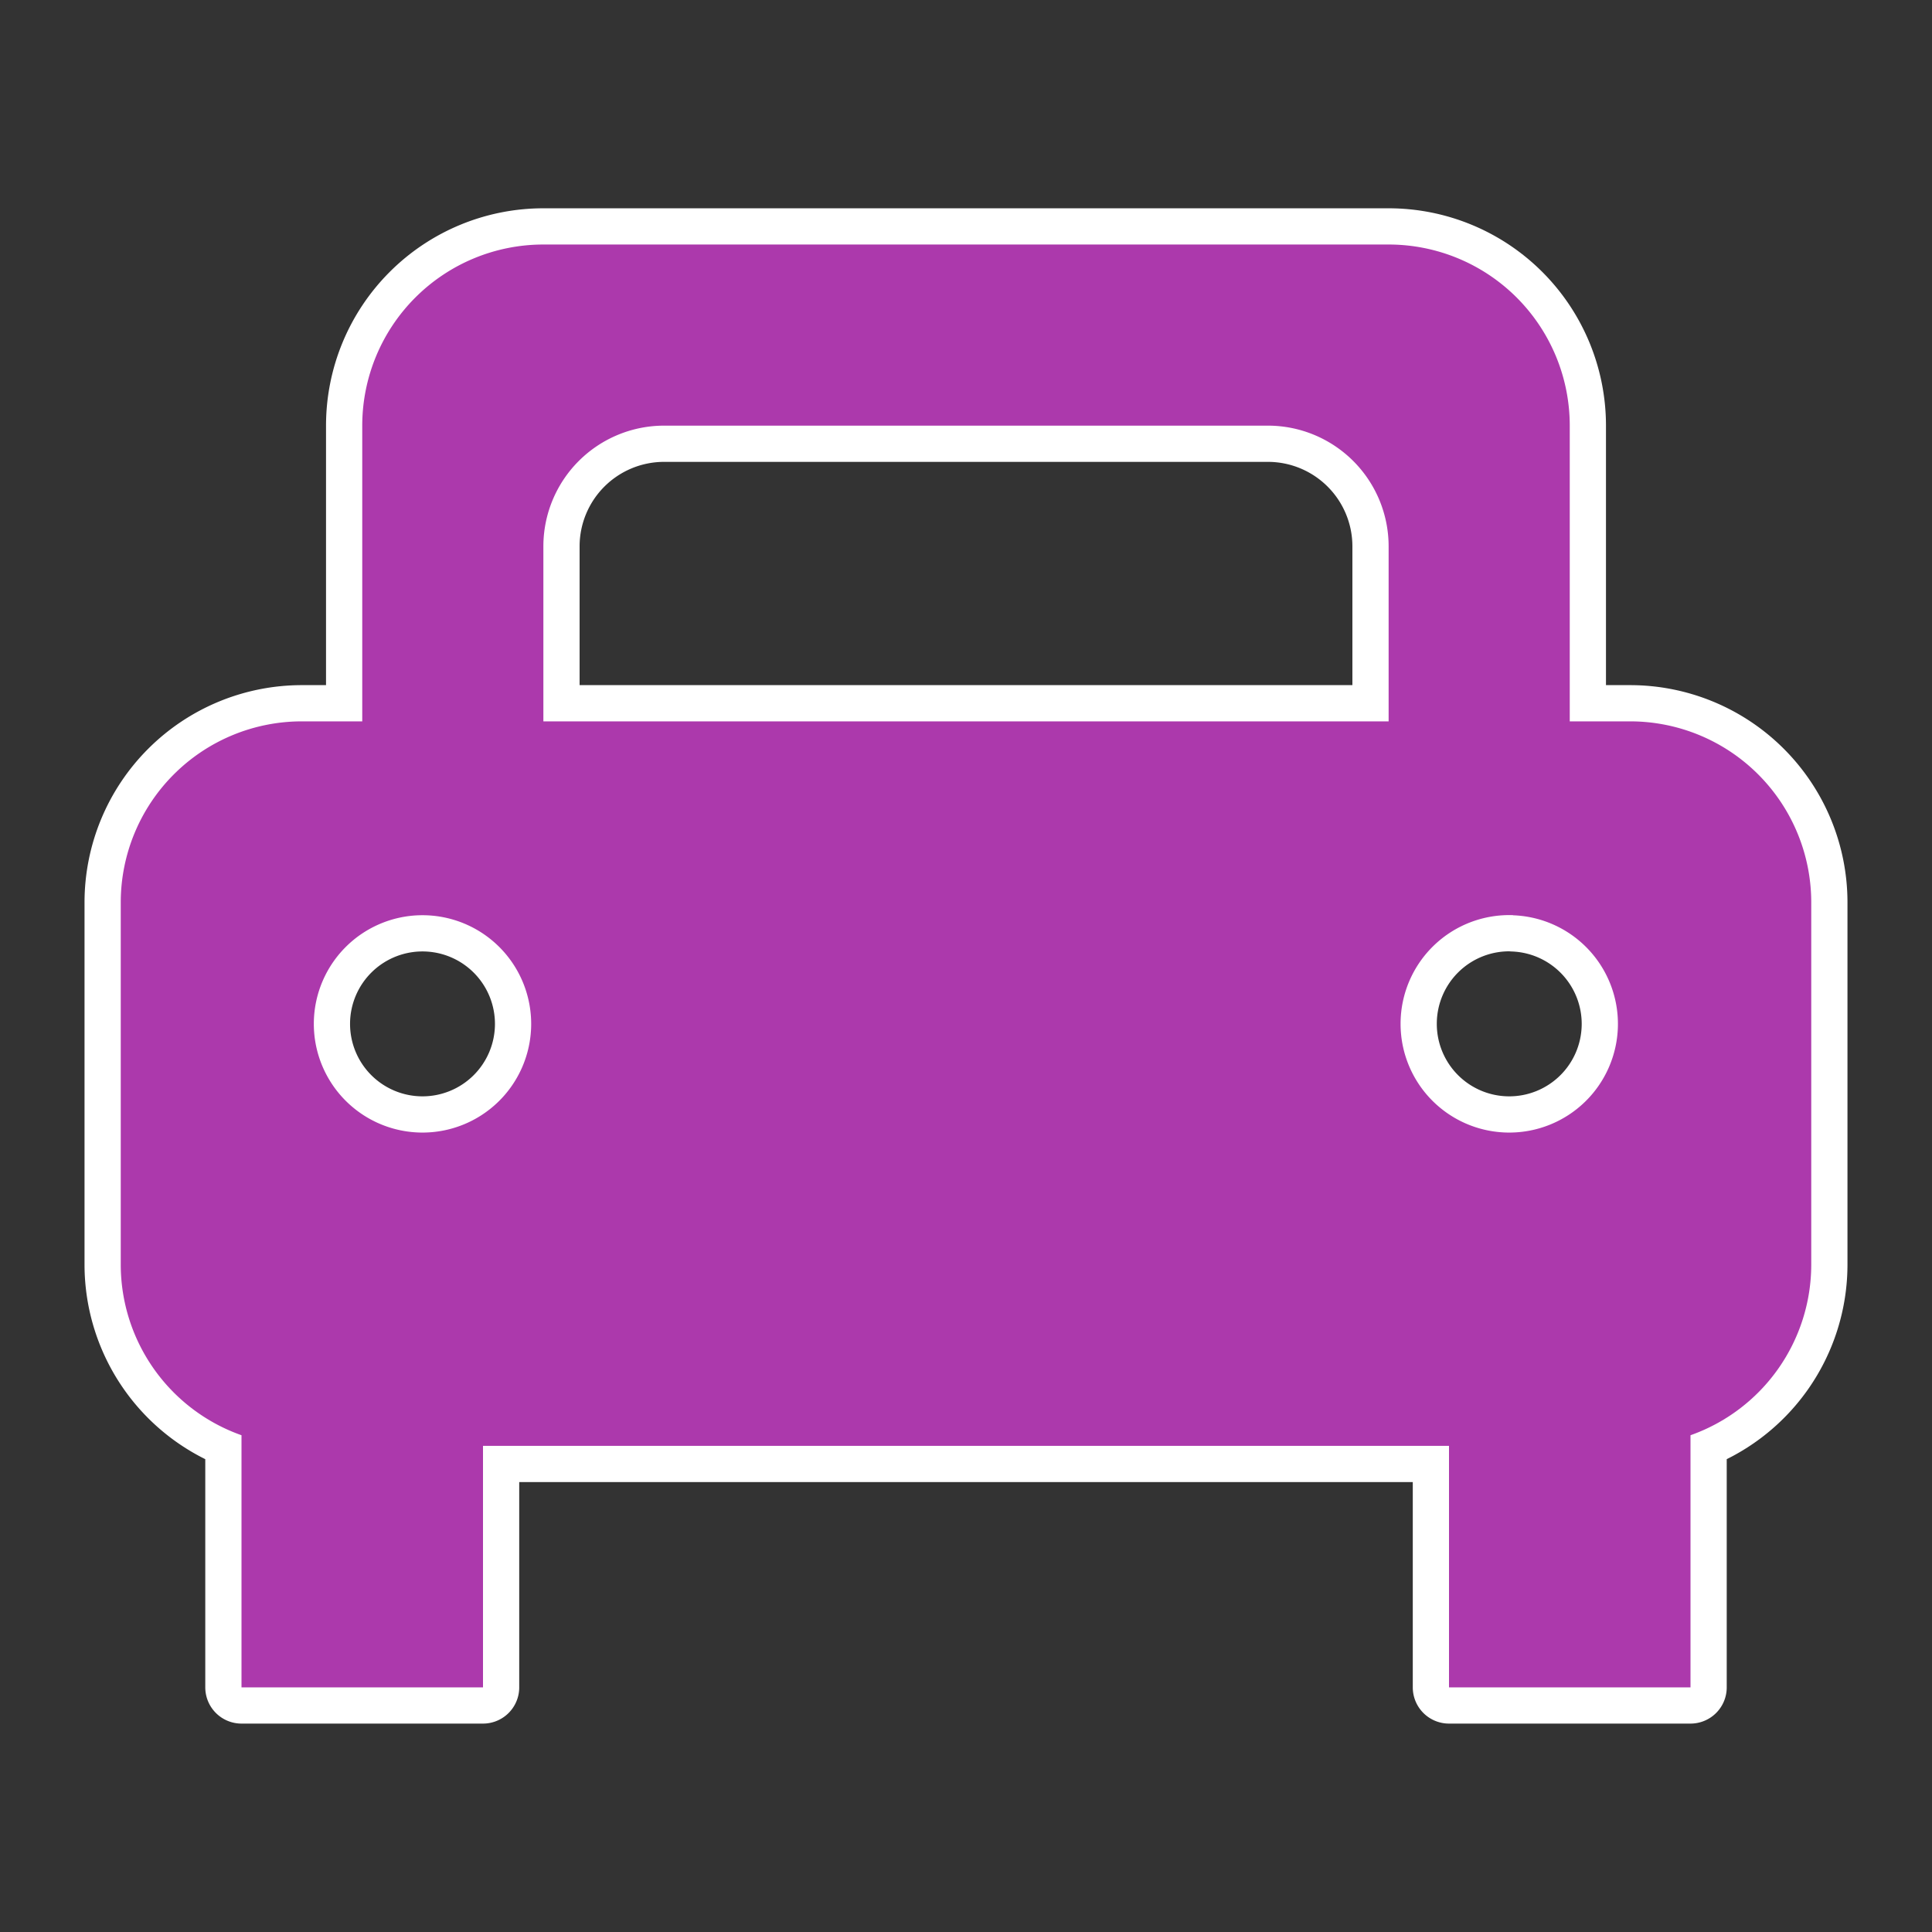 <?xml version="1.0" encoding="UTF-8" standalone="no"?>
<svg
   xmlns:dc="http://purl.org/dc/elements/1.1/"
   xmlns:cc="http://creativecommons.org/ns#"
   xmlns:rdf="http://www.w3.org/1999/02/22-rdf-syntax-ns#"
   xmlns:svg="http://www.w3.org/2000/svg"
   xmlns="http://www.w3.org/2000/svg"
   id="svg2"
   viewBox="0 0 16 16"
   height="100%"
   width="100%"
   version="1.1">
  <rect x="0" y="0" width="16" height="16" fill="#333333" stroke="none"/>
  <defs
     id="defs13" />
  <path
     style="fill:#ac39ac;fill-opacity:1;fill-rule:evenodd;stroke:#ffffff;stroke-width:0.6;stroke-miterlimit:4;stroke-dasharray:none;stroke-linejoin:round;stroke-linecap:round"
     d="m 4.5,2.025 a 1.5,1.5 0 0 0 -1.5,1.5 l 0,2.449 -0.5,0 a 1.5,1.5 0 0 0 -1.5,1.5 l 0,3 a 1.5,1.5 0 0 0 1,1.412 l 0,2.088 2,0 0,-2 8,0 0,2 2,0 0,-2.088 a 1.5,1.5 0 0 0 1,-1.412 l 0,-3 a 1.5,1.5 0 0 0 -1.5,-1.5 l -0.5,0 0,-2.449 a 1.5,1.5 0 0 0 -1.5,-1.5 l -7,0 z m 1,1.5 5,0 a 1,1 0 0 1 1,1 l 0,1.449 -7,0 0,-1.449 a 1,1 0 0 1 1,-1 z M 3.531,7.580 a 0.9,0.9 0 1 1 -0.932,0.904 l 0,-0.01 A 0.9,0.9 0 0 1 3.531,7.580 Z m 9,0 a 0.9,0.9 0 1 1 -0.932,0.904 l 0,-0.01 a 0.9,0.9 0 0 1 0.932,-0.895 z"
     id="body-6" />
  <path
     style="fill-rule:evenodd;fill:#ac39ac;fill-opacity:1"
     d="m 4.5,2.025 a 1.5,1.5 0 0 0 -1.5,1.5 l 0,2.449 -0.5,0 a 1.5,1.5 0 0 0 -1.5,1.5 l 0,3 a 1.5,1.5 0 0 0 1,1.412 l 0,2.088 2,0 0,-2 8,0 0,2 2,0 0,-2.088 a 1.5,1.5 0 0 0 1,-1.412 l 0,-3 a 1.5,1.5 0 0 0 -1.5,-1.5 l -0.5,0 0,-2.449 a 1.5,1.5 0 0 0 -1.5,-1.5 l -7,0 z m 1,1.5 5,0 a 1,1 0 0 1 1,1 l 0,1.449 -7,0 0,-1.449 a 1,1 0 0 1 1,-1 z M 3.531,7.580 a 0.9,0.9 0 1 1 -0.932,0.904 l 0,-0.01 A 0.9,0.9 0 0 1 3.531,7.580 Z m 9,0 a 0.9,0.9 0 1 1 -0.932,0.904 l 0,-0.01 a 0.9,0.9 0 0 1 0.932,-0.895 z"
     id="body" />
</svg>

